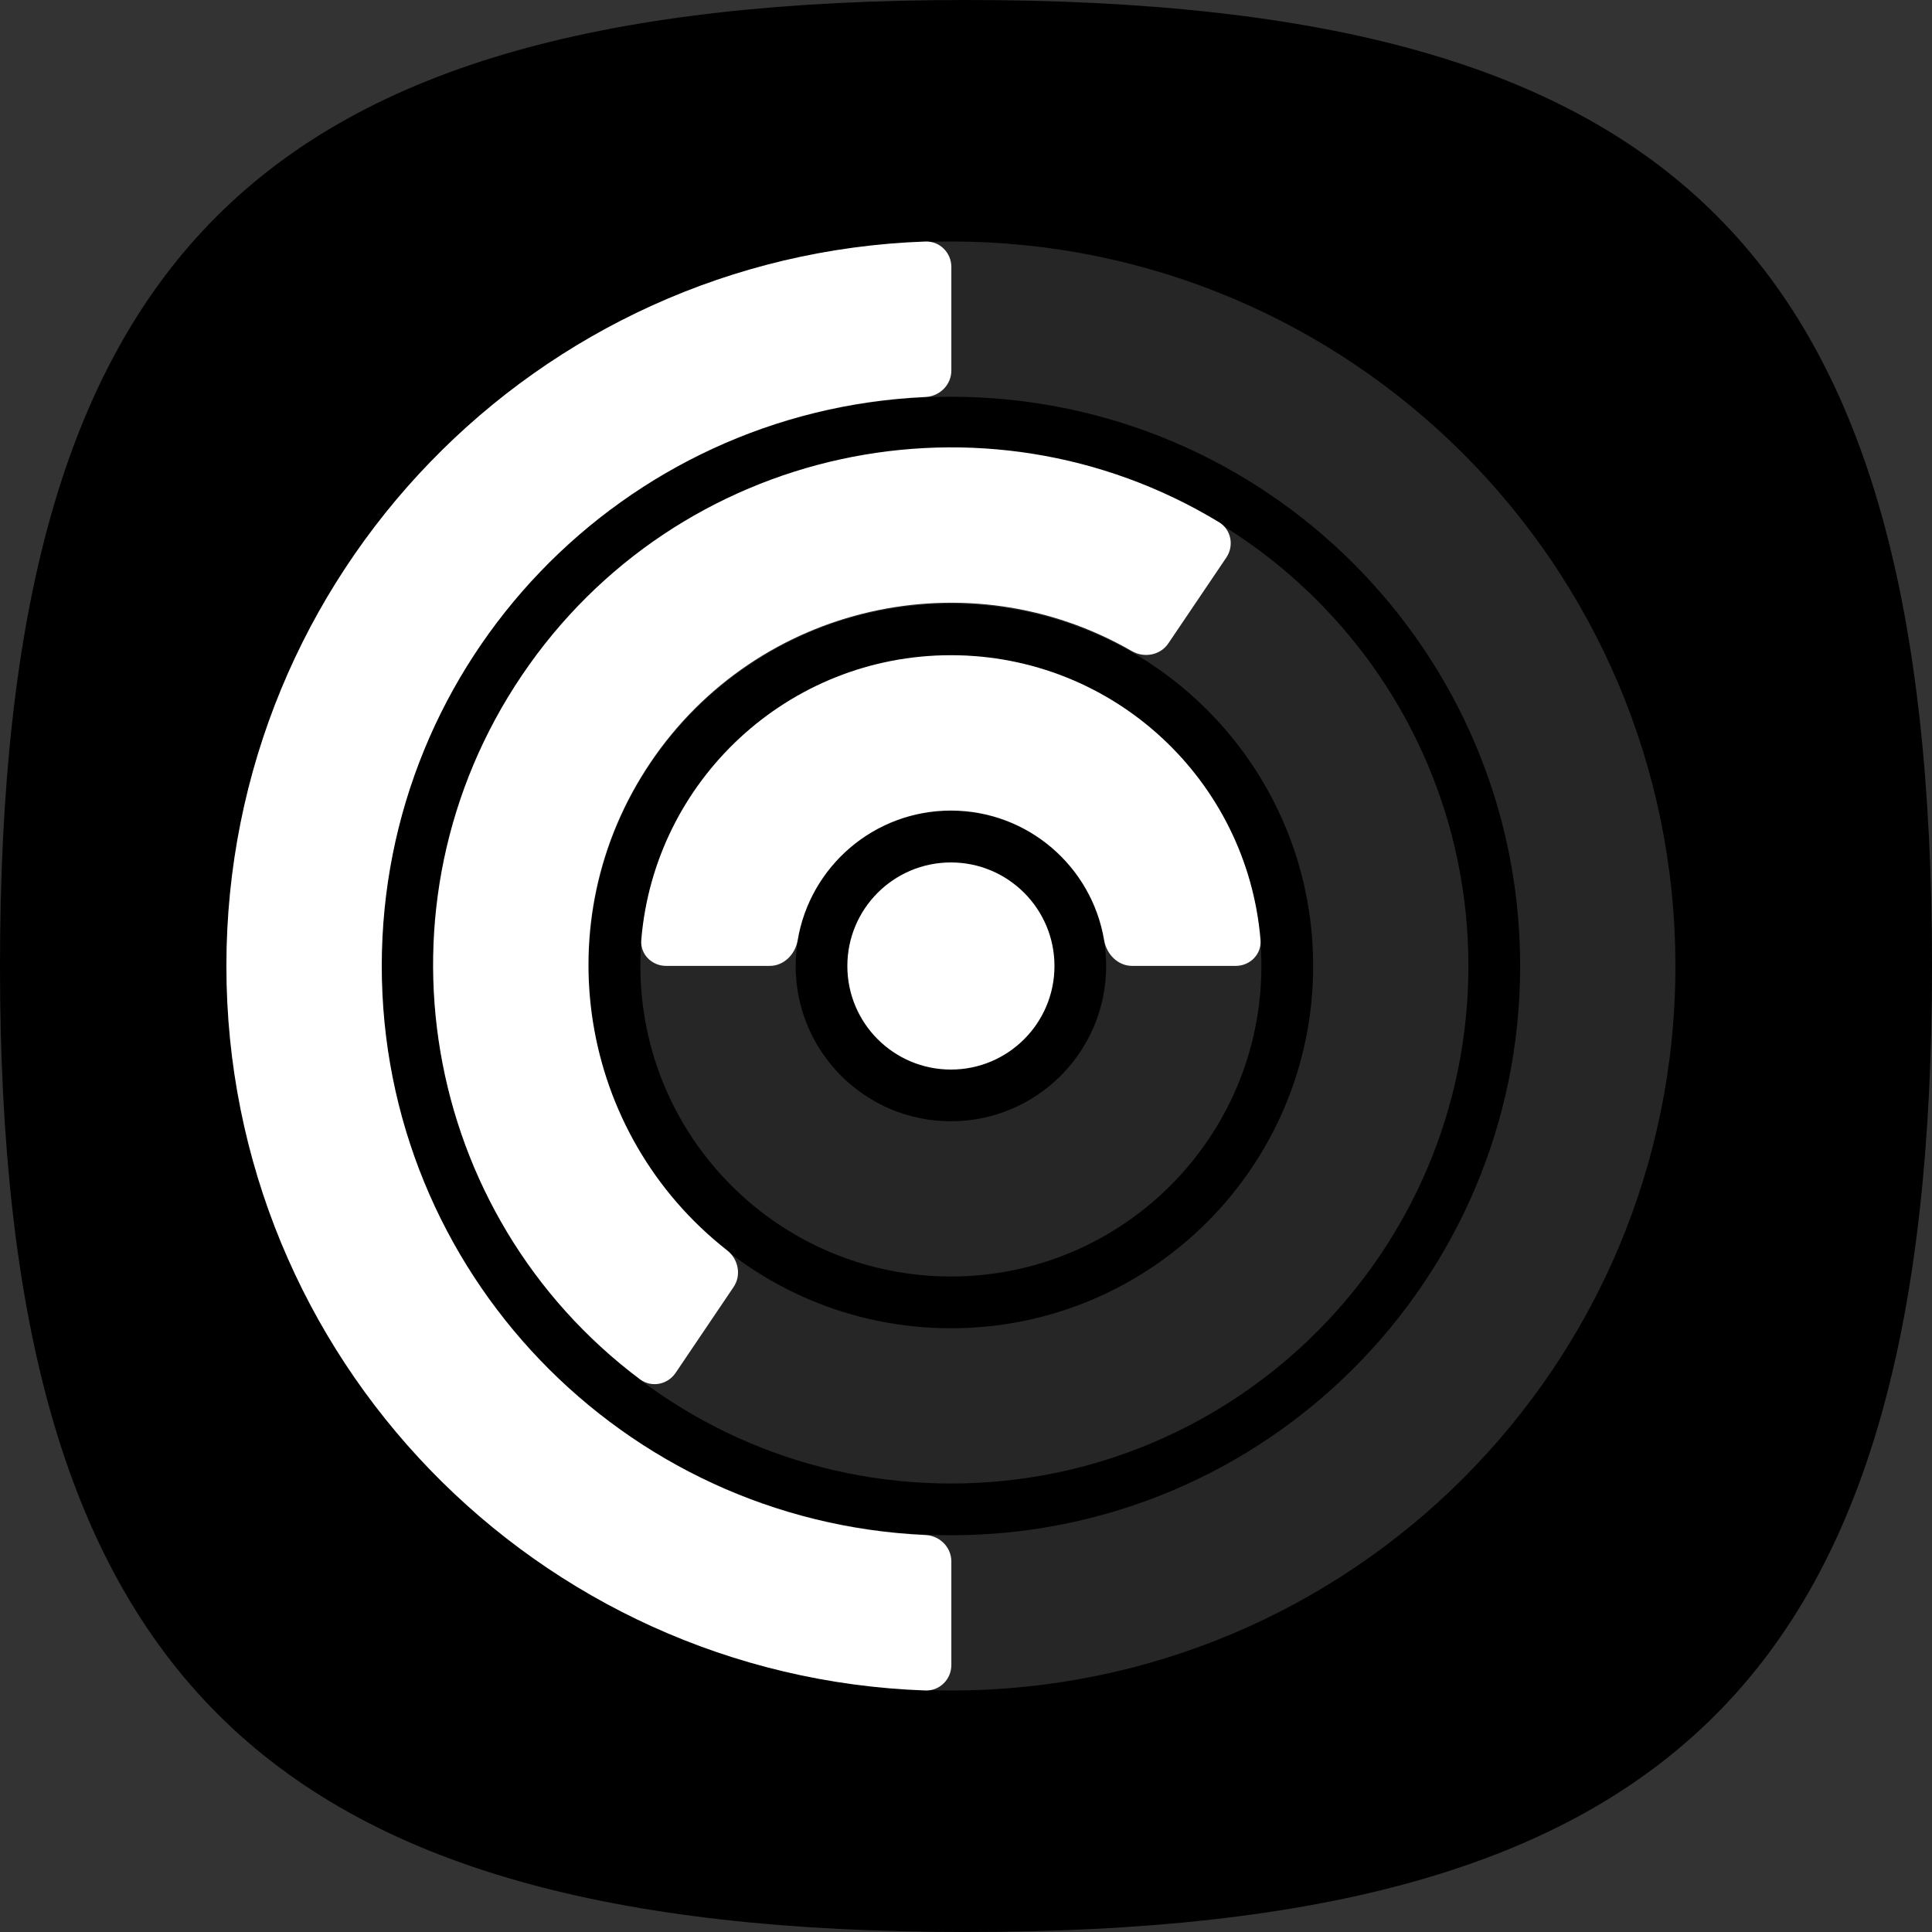 <svg width="128" height="128" viewBox="0 0 128 128" fill="none" xmlns="http://www.w3.org/2000/svg">
<rect x="0" y="0" width="128" height="128" fill="#333333" stroke="none"/>
<path d="M64 1.11901e-05C111.296 1.94597e-05 128 16.782 128 64C128 111.039 111.018 128 64 128C17.12 128 -1.93767e-05 110.822 -1.11901e-05 64C-2.9722e-06 16.999 16.841 2.94463e-06 64 1.11901e-05Z" fill="black"/>
<g opacity="0.3">
<path fill-rule="evenodd" clip-rule="evenodd" d="M63 112C89.51 112 111 90.51 111 64C111 37.49 89.51 16 63 16C36.49 16 15 37.49 15 64C15 90.51 36.49 112 63 112ZM63 101.714C83.829 101.714 100.714 84.829 100.714 64C100.714 43.171 83.829 26.286 63 26.286C42.171 26.286 25.286 43.171 25.286 64C25.286 84.829 42.171 101.714 63 101.714Z" fill="#7E7E7E"/>
<path fill-rule="evenodd" clip-rule="evenodd" d="M63 98.286C81.935 98.286 97.286 82.935 97.286 64C97.286 45.064 81.935 29.714 63 29.714C44.065 29.714 28.714 45.064 28.714 64C28.714 82.935 44.065 98.286 63 98.286ZM63 88C76.255 88 87 77.255 87 64C87 50.745 76.255 40 63 40C49.745 40 39 50.745 39 64C39 77.255 49.745 88 63 88Z" fill="#7E7E7E"/>
<path fill-rule="evenodd" clip-rule="evenodd" d="M63 84.571C74.361 84.571 83.571 75.361 83.571 64C83.571 52.639 74.361 43.428 63 43.428C51.639 43.428 42.428 52.639 42.428 64C42.428 75.361 51.639 84.571 63 84.571ZM63 74.286C68.68 74.286 73.285 69.681 73.285 64C73.285 58.319 68.68 53.714 63 53.714C57.319 53.714 52.714 58.319 52.714 64C52.714 69.681 57.319 74.286 63 74.286Z" fill="#7E7E7E"/>
</g>
<path d="M63.029 17.686C63.029 16.739 62.258 15.968 61.311 16.001C35.581 16.906 15 38.049 15 64C15 89.951 35.581 111.094 61.311 111.999C62.258 112.032 63.029 111.261 63.029 110.314L63.029 103.453C63.029 102.505 62.26 101.741 61.313 101.699C41.268 100.802 25.292 84.267 25.292 64C25.292 43.733 41.268 27.198 61.313 26.301C62.26 26.259 63.029 25.495 63.029 24.547L63.029 17.686Z" fill="white"/>
<path d="M81.869 63.993C82.816 63.993 83.591 63.222 83.513 62.278C82.642 51.712 73.791 43.409 63 43.409C52.209 43.409 43.358 51.712 42.486 62.278C42.409 63.222 43.184 63.993 44.131 63.993H50.993C51.94 63.993 52.693 63.219 52.849 62.285C53.663 57.414 57.898 53.701 63 53.701C68.102 53.701 72.337 57.414 73.151 62.285C73.307 63.219 74.06 63.993 75.007 63.993H81.869Z" fill="white"/>
<path d="M81.246 36.941C81.776 36.156 81.571 35.086 80.761 34.595C65.22 25.176 44.858 29.522 34.575 44.746C24.291 59.97 27.863 80.483 42.403 91.382C43.161 91.951 44.231 91.741 44.761 90.956L48.601 85.27C49.132 84.485 48.919 83.423 48.174 82.838C38.339 75.134 36.002 61.019 43.103 50.507C50.204 39.994 64.17 36.892 74.99 43.138C75.81 43.612 76.875 43.412 77.405 42.627L81.246 36.941Z" fill="white"/>
<path d="M69.861 64C69.861 67.789 66.789 70.861 63 70.861C59.211 70.861 56.139 67.789 56.139 64C56.139 60.211 59.211 57.139 63 57.139C66.789 57.139 69.861 60.211 69.861 64Z" fill="white"/>
</svg>
